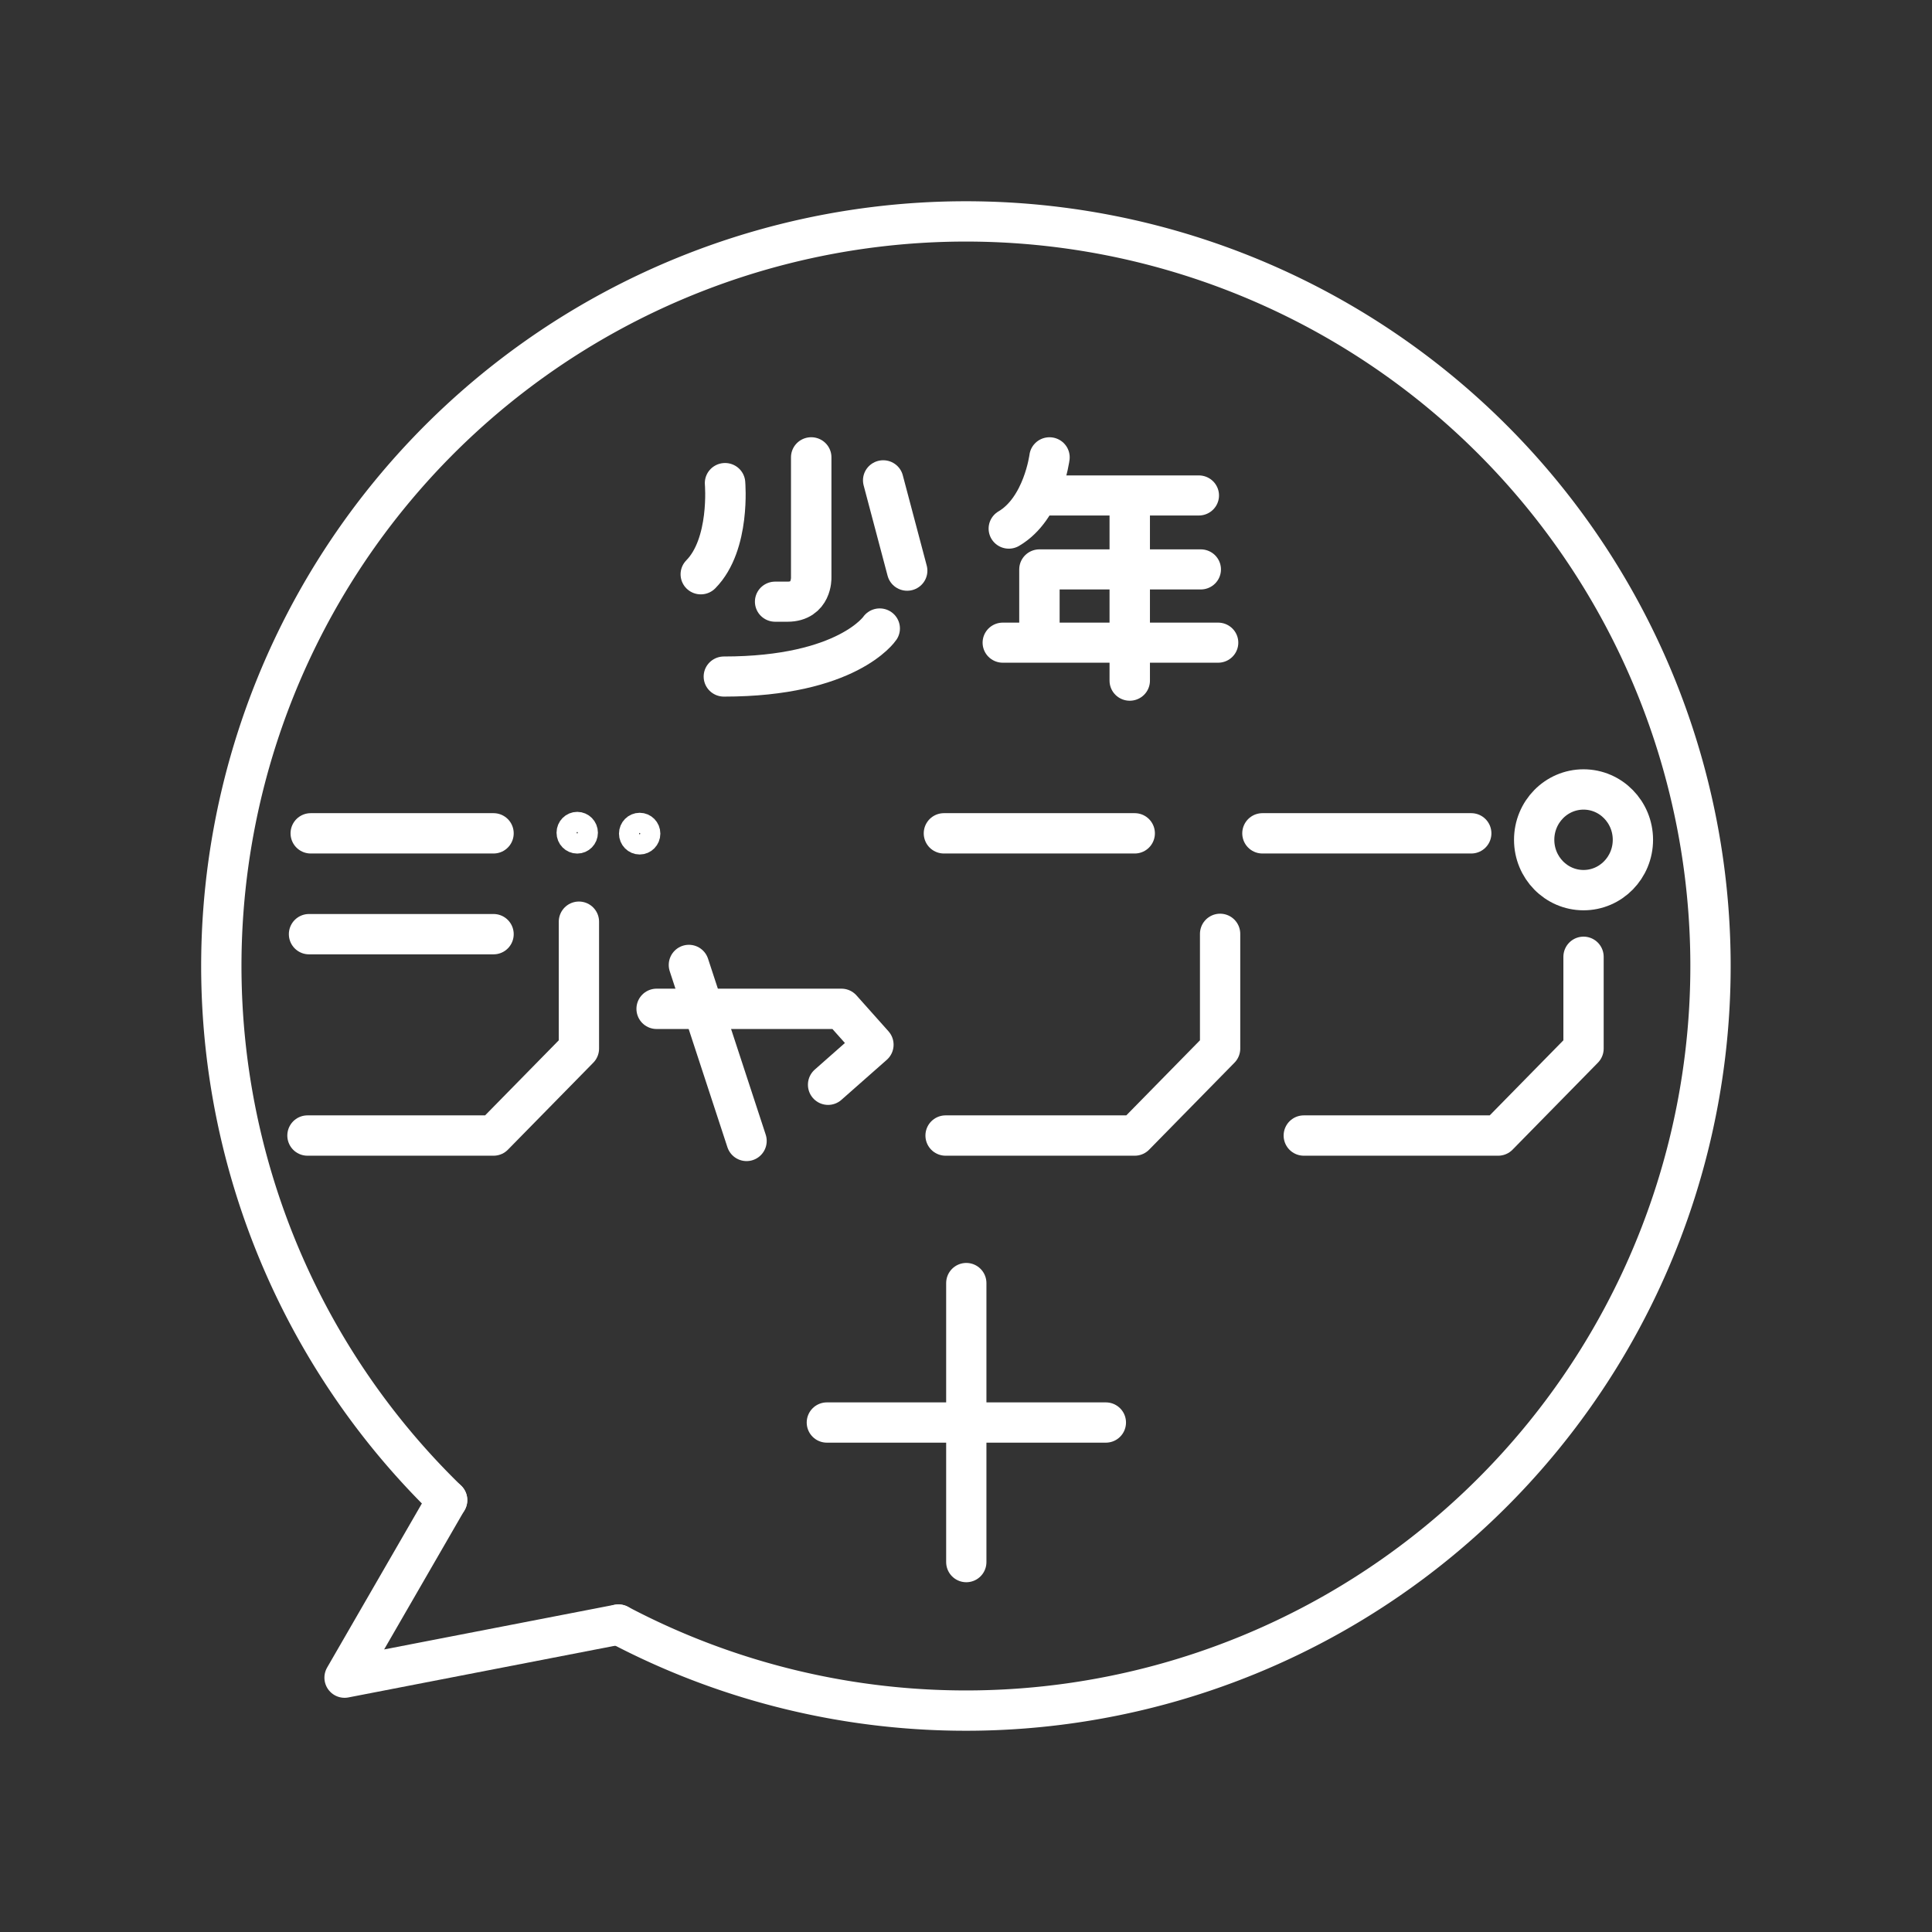 <?xml version="1.0" encoding="UTF-8"?>
<svg width="48" height="48" version="1.1" viewBox="0 0 12.7 12.7" xmlns="http://www.w3.org/2000/svg"><rect x="0" y="0" width="12.7" height="12.7" fill="#333333" stroke="none"/><defs><style>.a{fill:none;stroke:#fff;stroke-linecap:round;stroke-linejoin:round;}</style></defs><path transform="rotate(135.54)" d="m4.809-9.097a4.895 4.895 0 0 1-4.427 4.99 4.895 4.895 0 0 1-5.293-4.06 4.895 4.895 0 0 1 3.672-5.569 4.895 4.895 0 0 1 5.817 3.266" fill="none" stroke="#fff" stroke-linecap="round" stroke-linejoin="round" stroke-width=".265"/><path d="m2.939 9.861-0.674 1.167 1.8-0.349" fill="none" stroke="#fff" stroke-linecap="round" stroke-linejoin="round" stroke-width=".265"/><g transform="translate(0 -.382)"><g transform="matrix(.817 0 0 .817 1.164 4.545)" fill="none" stroke="#fff" stroke-linecap="round" stroke-linejoin="round" stroke-width=".324"><path d="m5.228 6.35h2.245"/><path d="m6.35 5.228v2.245"/></g></g><g transform="matrix(1.011 0 0 1.012 -.195 -.165)" fill="none" stroke="#fff" stroke-linecap="round" stroke-linejoin="round"><g stroke-width=".262"><path d="m2.213 5.576h1.189"/><path d="m6.33 5.576h1.241"/><path d="m8.401 5.576h1.358"/><path d="m2.202 6.231h1.2"/><path d="m2.192 7.539h1.21l0.555-0.565v-0.824"/><path d="m6.341 7.539h1.23l0.555-0.565v-0.745"/><path d="m8.67 7.539h1.264l0.555-0.565v-0.596"/><path d="m4.462 6.716h1.202l0.208 0.233-0.295 0.26"/><path d="m4.672 6.431 0.375 1.143"/></g><ellipse cx="3.946" cy="5.572" rx=".069" ry=".07" stroke-width=".131"/><ellipse cx="4.352" cy="5.578" rx=".069" ry=".07" stroke-width=".131"/><ellipse cx="10.489" cy="5.618" rx=".321" ry=".327" stroke-width=".262"/></g><g transform="matrix(.96 0 0 .952 .113 .09)" fill="none" stroke="#fff" stroke-linecap="round" stroke-linejoin="round" stroke-width=".277"><path d="m5.437 3.063v0.832s0.005 0.165-0.162 0.165h-0.085"/><path d="m4.847 3.241s0.037 0.423-0.166 0.63"/><path d="m5.93 3.222 0.164 0.624"/><path d="m5.906 4.245s-0.221 0.332-1.067 0.332"/></g><g transform="matrix(.919 0 0 .912 .362 .209)" fill="none" stroke="#fff" stroke-linecap="round" stroke-linejoin="round" stroke-width=".289"><path d="m7.113 3.067s-0.046 0.369-0.291 0.514"/><path d="m7.049 3.342h1.132"/><path d="m8.195 3.875h-1.154v0.381"/><path d="m6.779 4.403h1.54"/><path d="m7.687 3.357v1.32"/></g></svg>
